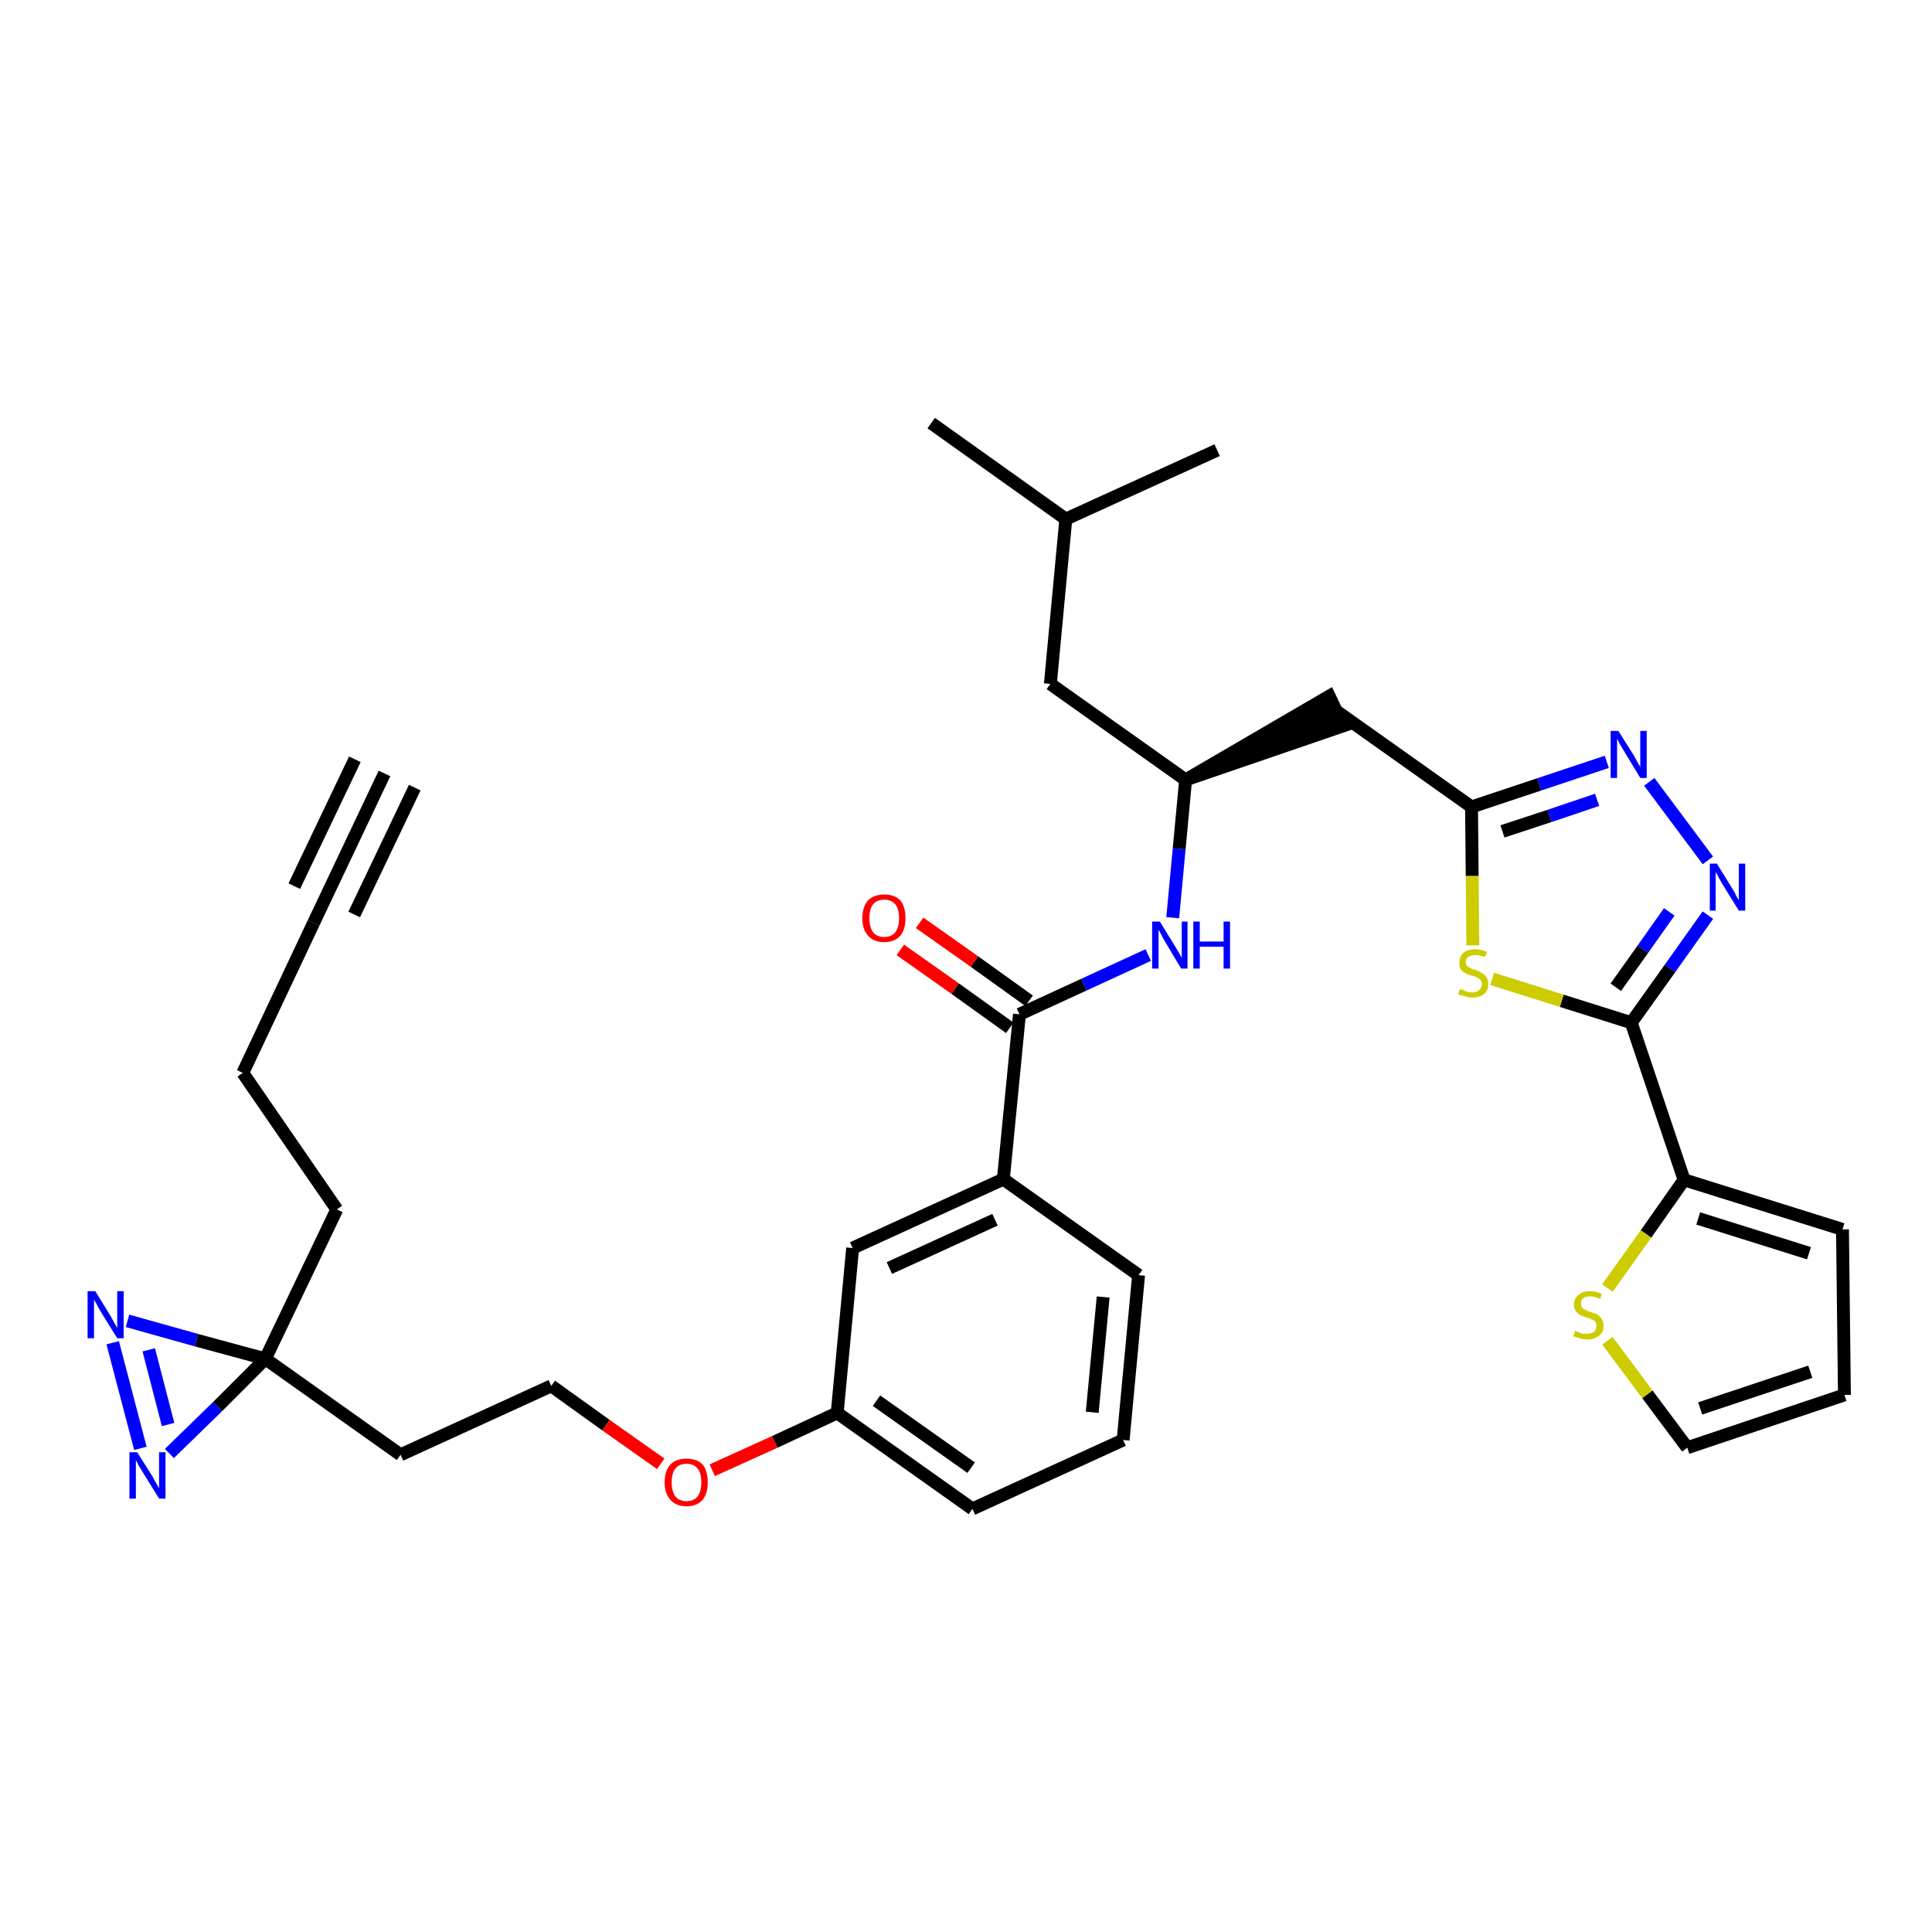 <?xml version='1.0' encoding='iso-8859-1'?>
<svg version='1.1' baseProfile='full'
              xmlns='http://www.w3.org/2000/svg'
                      xmlns:rdkit='http://www.rdkit.org/xml'
                      xmlns:xlink='http://www.w3.org/1999/xlink'
                  xml:space='preserve'
width='300px' height='300px' viewBox='0 0 300 300'>
<!-- END OF HEADER -->
<path class='bond-0 atom-0 atom-1' d='M 59.7,120.1 L 48.7,143.3' style='fill:none;fill-rule:evenodd;stroke:#000000;stroke-width:2.0px;stroke-linecap:butt;stroke-linejoin:miter;stroke-opacity:1' />
<path class='bond-0 atom-0 atom-1' d='M 55.1,117.9 L 45.7,137.6' style='fill:none;fill-rule:evenodd;stroke:#000000;stroke-width:2.0px;stroke-linecap:butt;stroke-linejoin:miter;stroke-opacity:1' />
<path class='bond-0 atom-0 atom-1' d='M 64.4,122.3 L 55.0,142.0' style='fill:none;fill-rule:evenodd;stroke:#000000;stroke-width:2.0px;stroke-linecap:butt;stroke-linejoin:miter;stroke-opacity:1' />
<path class='bond-1 atom-1 atom-2' d='M 48.7,143.3 L 37.7,166.6' style='fill:none;fill-rule:evenodd;stroke:#000000;stroke-width:2.0px;stroke-linecap:butt;stroke-linejoin:miter;stroke-opacity:1' />
<path class='bond-2 atom-2 atom-3' d='M 37.7,166.6 L 52.3,187.8' style='fill:none;fill-rule:evenodd;stroke:#000000;stroke-width:2.0px;stroke-linecap:butt;stroke-linejoin:miter;stroke-opacity:1' />
<path class='bond-3 atom-3 atom-4' d='M 52.3,187.8 L 41.2,211.0' style='fill:none;fill-rule:evenodd;stroke:#000000;stroke-width:2.0px;stroke-linecap:butt;stroke-linejoin:miter;stroke-opacity:1' />
<path class='bond-4 atom-4 atom-5' d='M 41.2,211.0 L 62.2,225.9' style='fill:none;fill-rule:evenodd;stroke:#000000;stroke-width:2.0px;stroke-linecap:butt;stroke-linejoin:miter;stroke-opacity:1' />
<path class='bond-32 atom-4 atom-33' d='M 41.2,211.0 L 30.5,208.1' style='fill:none;fill-rule:evenodd;stroke:#000000;stroke-width:2.0px;stroke-linecap:butt;stroke-linejoin:miter;stroke-opacity:1' />
<path class='bond-32 atom-4 atom-33' d='M 30.5,208.1 L 19.8,205.1' style='fill:none;fill-rule:evenodd;stroke:#0000FF;stroke-width:2.0px;stroke-linecap:butt;stroke-linejoin:miter;stroke-opacity:1' />
<path class='bond-34 atom-34 atom-4' d='M 26.3,225.7 L 33.8,218.4' style='fill:none;fill-rule:evenodd;stroke:#0000FF;stroke-width:2.0px;stroke-linecap:butt;stroke-linejoin:miter;stroke-opacity:1' />
<path class='bond-34 atom-34 atom-4' d='M 33.8,218.4 L 41.2,211.0' style='fill:none;fill-rule:evenodd;stroke:#000000;stroke-width:2.0px;stroke-linecap:butt;stroke-linejoin:miter;stroke-opacity:1' />
<path class='bond-5 atom-5 atom-6' d='M 62.2,225.9 L 85.6,215.2' style='fill:none;fill-rule:evenodd;stroke:#000000;stroke-width:2.0px;stroke-linecap:butt;stroke-linejoin:miter;stroke-opacity:1' />
<path class='bond-6 atom-6 atom-7' d='M 85.6,215.2 L 94.1,221.3' style='fill:none;fill-rule:evenodd;stroke:#000000;stroke-width:2.0px;stroke-linecap:butt;stroke-linejoin:miter;stroke-opacity:1' />
<path class='bond-6 atom-6 atom-7' d='M 94.1,221.3 L 102.6,227.3' style='fill:none;fill-rule:evenodd;stroke:#FF0000;stroke-width:2.0px;stroke-linecap:butt;stroke-linejoin:miter;stroke-opacity:1' />
<path class='bond-7 atom-7 atom-8' d='M 110.6,228.3 L 120.3,223.9' style='fill:none;fill-rule:evenodd;stroke:#FF0000;stroke-width:2.0px;stroke-linecap:butt;stroke-linejoin:miter;stroke-opacity:1' />
<path class='bond-7 atom-7 atom-8' d='M 120.3,223.9 L 130.0,219.4' style='fill:none;fill-rule:evenodd;stroke:#000000;stroke-width:2.0px;stroke-linecap:butt;stroke-linejoin:miter;stroke-opacity:1' />
<path class='bond-8 atom-8 atom-9' d='M 130.0,219.4 L 151.0,234.3' style='fill:none;fill-rule:evenodd;stroke:#000000;stroke-width:2.0px;stroke-linecap:butt;stroke-linejoin:miter;stroke-opacity:1' />
<path class='bond-8 atom-8 atom-9' d='M 136.1,217.5 L 150.8,227.9' style='fill:none;fill-rule:evenodd;stroke:#000000;stroke-width:2.0px;stroke-linecap:butt;stroke-linejoin:miter;stroke-opacity:1' />
<path class='bond-35 atom-32 atom-8' d='M 132.4,193.8 L 130.0,219.4' style='fill:none;fill-rule:evenodd;stroke:#000000;stroke-width:2.0px;stroke-linecap:butt;stroke-linejoin:miter;stroke-opacity:1' />
<path class='bond-9 atom-9 atom-10' d='M 151.0,234.3 L 174.4,223.6' style='fill:none;fill-rule:evenodd;stroke:#000000;stroke-width:2.0px;stroke-linecap:butt;stroke-linejoin:miter;stroke-opacity:1' />
<path class='bond-10 atom-10 atom-11' d='M 174.4,223.6 L 176.8,198.0' style='fill:none;fill-rule:evenodd;stroke:#000000;stroke-width:2.0px;stroke-linecap:butt;stroke-linejoin:miter;stroke-opacity:1' />
<path class='bond-10 atom-10 atom-11' d='M 169.6,219.3 L 171.3,201.4' style='fill:none;fill-rule:evenodd;stroke:#000000;stroke-width:2.0px;stroke-linecap:butt;stroke-linejoin:miter;stroke-opacity:1' />
<path class='bond-11 atom-11 atom-12' d='M 176.8,198.0 L 155.8,183.1' style='fill:none;fill-rule:evenodd;stroke:#000000;stroke-width:2.0px;stroke-linecap:butt;stroke-linejoin:miter;stroke-opacity:1' />
<path class='bond-12 atom-12 atom-13' d='M 155.8,183.1 L 158.3,157.5' style='fill:none;fill-rule:evenodd;stroke:#000000;stroke-width:2.0px;stroke-linecap:butt;stroke-linejoin:miter;stroke-opacity:1' />
<path class='bond-31 atom-12 atom-32' d='M 155.8,183.1 L 132.4,193.8' style='fill:none;fill-rule:evenodd;stroke:#000000;stroke-width:2.0px;stroke-linecap:butt;stroke-linejoin:miter;stroke-opacity:1' />
<path class='bond-31 atom-12 atom-32' d='M 154.5,189.4 L 138.1,196.9' style='fill:none;fill-rule:evenodd;stroke:#000000;stroke-width:2.0px;stroke-linecap:butt;stroke-linejoin:miter;stroke-opacity:1' />
<path class='bond-13 atom-13 atom-14' d='M 159.8,155.4 L 151.3,149.3' style='fill:none;fill-rule:evenodd;stroke:#000000;stroke-width:2.0px;stroke-linecap:butt;stroke-linejoin:miter;stroke-opacity:1' />
<path class='bond-13 atom-13 atom-14' d='M 151.3,149.3 L 142.8,143.3' style='fill:none;fill-rule:evenodd;stroke:#FF0000;stroke-width:2.0px;stroke-linecap:butt;stroke-linejoin:miter;stroke-opacity:1' />
<path class='bond-13 atom-13 atom-14' d='M 156.8,159.6 L 148.3,153.5' style='fill:none;fill-rule:evenodd;stroke:#000000;stroke-width:2.0px;stroke-linecap:butt;stroke-linejoin:miter;stroke-opacity:1' />
<path class='bond-13 atom-13 atom-14' d='M 148.3,153.5 L 139.8,147.5' style='fill:none;fill-rule:evenodd;stroke:#FF0000;stroke-width:2.0px;stroke-linecap:butt;stroke-linejoin:miter;stroke-opacity:1' />
<path class='bond-14 atom-13 atom-15' d='M 158.3,157.5 L 168.3,152.9' style='fill:none;fill-rule:evenodd;stroke:#000000;stroke-width:2.0px;stroke-linecap:butt;stroke-linejoin:miter;stroke-opacity:1' />
<path class='bond-14 atom-13 atom-15' d='M 168.3,152.9 L 178.3,148.3' style='fill:none;fill-rule:evenodd;stroke:#0000FF;stroke-width:2.0px;stroke-linecap:butt;stroke-linejoin:miter;stroke-opacity:1' />
<path class='bond-15 atom-15 atom-16' d='M 182.1,142.5 L 183.1,131.8' style='fill:none;fill-rule:evenodd;stroke:#0000FF;stroke-width:2.0px;stroke-linecap:butt;stroke-linejoin:miter;stroke-opacity:1' />
<path class='bond-15 atom-15 atom-16' d='M 183.1,131.8 L 184.1,121.1' style='fill:none;fill-rule:evenodd;stroke:#000000;stroke-width:2.0px;stroke-linecap:butt;stroke-linejoin:miter;stroke-opacity:1' />
<path class='bond-16 atom-16 atom-17' d='M 184.1,121.1 L 208.6,112.7 L 206.4,108.1 Z' style='fill:#000000;fill-rule:evenodd;fill-opacity:1;stroke:#000000;stroke-width:2.0px;stroke-linecap:butt;stroke-linejoin:miter;stroke-opacity:1;' />
<path class='bond-27 atom-16 atom-28' d='M 184.1,121.1 L 163.1,106.2' style='fill:none;fill-rule:evenodd;stroke:#000000;stroke-width:2.0px;stroke-linecap:butt;stroke-linejoin:miter;stroke-opacity:1' />
<path class='bond-17 atom-17 atom-18' d='M 207.5,110.4 L 228.5,125.3' style='fill:none;fill-rule:evenodd;stroke:#000000;stroke-width:2.0px;stroke-linecap:butt;stroke-linejoin:miter;stroke-opacity:1' />
<path class='bond-18 atom-18 atom-19' d='M 228.5,125.3 L 239.0,121.8' style='fill:none;fill-rule:evenodd;stroke:#000000;stroke-width:2.0px;stroke-linecap:butt;stroke-linejoin:miter;stroke-opacity:1' />
<path class='bond-18 atom-18 atom-19' d='M 239.0,121.8 L 249.5,118.3' style='fill:none;fill-rule:evenodd;stroke:#0000FF;stroke-width:2.0px;stroke-linecap:butt;stroke-linejoin:miter;stroke-opacity:1' />
<path class='bond-18 atom-18 atom-19' d='M 233.3,129.1 L 240.6,126.7' style='fill:none;fill-rule:evenodd;stroke:#000000;stroke-width:2.0px;stroke-linecap:butt;stroke-linejoin:miter;stroke-opacity:1' />
<path class='bond-18 atom-18 atom-19' d='M 240.6,126.7 L 248.0,124.2' style='fill:none;fill-rule:evenodd;stroke:#0000FF;stroke-width:2.0px;stroke-linecap:butt;stroke-linejoin:miter;stroke-opacity:1' />
<path class='bond-36 atom-27 atom-18' d='M 228.7,146.8 L 228.6,136.0' style='fill:none;fill-rule:evenodd;stroke:#CCCC00;stroke-width:2.0px;stroke-linecap:butt;stroke-linejoin:miter;stroke-opacity:1' />
<path class='bond-36 atom-27 atom-18' d='M 228.6,136.0 L 228.5,125.3' style='fill:none;fill-rule:evenodd;stroke:#000000;stroke-width:2.0px;stroke-linecap:butt;stroke-linejoin:miter;stroke-opacity:1' />
<path class='bond-19 atom-19 atom-20' d='M 256.1,121.4 L 265.2,133.6' style='fill:none;fill-rule:evenodd;stroke:#0000FF;stroke-width:2.0px;stroke-linecap:butt;stroke-linejoin:miter;stroke-opacity:1' />
<path class='bond-20 atom-20 atom-21' d='M 265.2,142.1 L 259.3,150.4' style='fill:none;fill-rule:evenodd;stroke:#0000FF;stroke-width:2.0px;stroke-linecap:butt;stroke-linejoin:miter;stroke-opacity:1' />
<path class='bond-20 atom-20 atom-21' d='M 259.3,150.4 L 253.3,158.8' style='fill:none;fill-rule:evenodd;stroke:#000000;stroke-width:2.0px;stroke-linecap:butt;stroke-linejoin:miter;stroke-opacity:1' />
<path class='bond-20 atom-20 atom-21' d='M 259.2,141.6 L 255.1,147.4' style='fill:none;fill-rule:evenodd;stroke:#0000FF;stroke-width:2.0px;stroke-linecap:butt;stroke-linejoin:miter;stroke-opacity:1' />
<path class='bond-20 atom-20 atom-21' d='M 255.1,147.4 L 250.9,153.3' style='fill:none;fill-rule:evenodd;stroke:#000000;stroke-width:2.0px;stroke-linecap:butt;stroke-linejoin:miter;stroke-opacity:1' />
<path class='bond-21 atom-21 atom-22' d='M 253.3,158.8 L 261.5,183.2' style='fill:none;fill-rule:evenodd;stroke:#000000;stroke-width:2.0px;stroke-linecap:butt;stroke-linejoin:miter;stroke-opacity:1' />
<path class='bond-26 atom-21 atom-27' d='M 253.3,158.8 L 242.5,155.4' style='fill:none;fill-rule:evenodd;stroke:#000000;stroke-width:2.0px;stroke-linecap:butt;stroke-linejoin:miter;stroke-opacity:1' />
<path class='bond-26 atom-21 atom-27' d='M 242.5,155.4 L 231.7,152.0' style='fill:none;fill-rule:evenodd;stroke:#CCCC00;stroke-width:2.0px;stroke-linecap:butt;stroke-linejoin:miter;stroke-opacity:1' />
<path class='bond-22 atom-22 atom-23' d='M 261.5,183.2 L 286.1,190.9' style='fill:none;fill-rule:evenodd;stroke:#000000;stroke-width:2.0px;stroke-linecap:butt;stroke-linejoin:miter;stroke-opacity:1' />
<path class='bond-22 atom-22 atom-23' d='M 263.7,189.2 L 280.9,194.6' style='fill:none;fill-rule:evenodd;stroke:#000000;stroke-width:2.0px;stroke-linecap:butt;stroke-linejoin:miter;stroke-opacity:1' />
<path class='bond-37 atom-26 atom-22' d='M 249.6,200.0 L 255.6,191.6' style='fill:none;fill-rule:evenodd;stroke:#CCCC00;stroke-width:2.0px;stroke-linecap:butt;stroke-linejoin:miter;stroke-opacity:1' />
<path class='bond-37 atom-26 atom-22' d='M 255.6,191.6 L 261.5,183.2' style='fill:none;fill-rule:evenodd;stroke:#000000;stroke-width:2.0px;stroke-linecap:butt;stroke-linejoin:miter;stroke-opacity:1' />
<path class='bond-23 atom-23 atom-24' d='M 286.1,190.9 L 286.4,216.6' style='fill:none;fill-rule:evenodd;stroke:#000000;stroke-width:2.0px;stroke-linecap:butt;stroke-linejoin:miter;stroke-opacity:1' />
<path class='bond-24 atom-24 atom-25' d='M 286.4,216.6 L 262.0,224.8' style='fill:none;fill-rule:evenodd;stroke:#000000;stroke-width:2.0px;stroke-linecap:butt;stroke-linejoin:miter;stroke-opacity:1' />
<path class='bond-24 atom-24 atom-25' d='M 281.1,213.0 L 264.0,218.7' style='fill:none;fill-rule:evenodd;stroke:#000000;stroke-width:2.0px;stroke-linecap:butt;stroke-linejoin:miter;stroke-opacity:1' />
<path class='bond-25 atom-25 atom-26' d='M 262.0,224.8 L 255.8,216.5' style='fill:none;fill-rule:evenodd;stroke:#000000;stroke-width:2.0px;stroke-linecap:butt;stroke-linejoin:miter;stroke-opacity:1' />
<path class='bond-25 atom-25 atom-26' d='M 255.8,216.5 L 249.6,208.2' style='fill:none;fill-rule:evenodd;stroke:#CCCC00;stroke-width:2.0px;stroke-linecap:butt;stroke-linejoin:miter;stroke-opacity:1' />
<path class='bond-28 atom-28 atom-29' d='M 163.1,106.2 L 165.5,80.6' style='fill:none;fill-rule:evenodd;stroke:#000000;stroke-width:2.0px;stroke-linecap:butt;stroke-linejoin:miter;stroke-opacity:1' />
<path class='bond-29 atom-29 atom-30' d='M 165.5,80.6 L 144.6,65.7' style='fill:none;fill-rule:evenodd;stroke:#000000;stroke-width:2.0px;stroke-linecap:butt;stroke-linejoin:miter;stroke-opacity:1' />
<path class='bond-30 atom-29 atom-31' d='M 165.5,80.6 L 189.0,69.9' style='fill:none;fill-rule:evenodd;stroke:#000000;stroke-width:2.0px;stroke-linecap:butt;stroke-linejoin:miter;stroke-opacity:1' />
<path class='bond-33 atom-33 atom-34' d='M 17.5,208.5 L 21.8,224.9' style='fill:none;fill-rule:evenodd;stroke:#0000FF;stroke-width:2.0px;stroke-linecap:butt;stroke-linejoin:miter;stroke-opacity:1' />
<path class='bond-33 atom-33 atom-34' d='M 23.1,209.6 L 26.1,221.2' style='fill:none;fill-rule:evenodd;stroke:#0000FF;stroke-width:2.0px;stroke-linecap:butt;stroke-linejoin:miter;stroke-opacity:1' />
<path  class='atom-7' d='M 103.2 230.2
Q 103.2 228.4, 104.1 227.4
Q 105.0 226.5, 106.6 226.5
Q 108.2 226.5, 109.1 227.4
Q 109.9 228.4, 109.9 230.2
Q 109.9 231.9, 109.1 232.9
Q 108.2 233.9, 106.6 233.9
Q 105.0 233.9, 104.1 232.9
Q 103.2 231.9, 103.2 230.2
M 106.6 233.1
Q 107.7 233.1, 108.3 232.4
Q 108.9 231.6, 108.9 230.2
Q 108.9 228.7, 108.3 228.0
Q 107.7 227.3, 106.6 227.3
Q 105.5 227.3, 104.9 228.0
Q 104.3 228.7, 104.3 230.2
Q 104.3 231.6, 104.9 232.4
Q 105.5 233.1, 106.6 233.1
' fill='#FF0000'/>
<path  class='atom-14' d='M 133.9 142.6
Q 133.9 140.8, 134.8 139.8
Q 135.7 138.9, 137.3 138.9
Q 138.9 138.9, 139.8 139.8
Q 140.6 140.8, 140.6 142.6
Q 140.6 144.3, 139.8 145.3
Q 138.9 146.3, 137.3 146.3
Q 135.7 146.3, 134.8 145.3
Q 133.9 144.3, 133.9 142.6
M 137.3 145.5
Q 138.4 145.5, 139.0 144.8
Q 139.6 144.0, 139.6 142.6
Q 139.6 141.1, 139.0 140.4
Q 138.4 139.7, 137.3 139.7
Q 136.2 139.7, 135.6 140.4
Q 135.0 141.1, 135.0 142.6
Q 135.0 144.0, 135.6 144.8
Q 136.2 145.5, 137.3 145.5
' fill='#FF0000'/>
<path  class='atom-15' d='M 180.1 143.1
L 182.5 147.0
Q 182.7 147.3, 183.1 148.0
Q 183.5 148.7, 183.5 148.8
L 183.5 143.1
L 184.4 143.1
L 184.4 150.4
L 183.4 150.4
L 180.9 146.2
Q 180.6 145.7, 180.3 145.1
Q 180.0 144.5, 179.9 144.4
L 179.9 150.4
L 178.9 150.4
L 178.9 143.1
L 180.1 143.1
' fill='#0000FF'/>
<path  class='atom-15' d='M 185.3 143.1
L 186.3 143.1
L 186.3 146.2
L 190.0 146.2
L 190.0 143.1
L 191.0 143.1
L 191.0 150.4
L 190.0 150.4
L 190.0 147.0
L 186.3 147.0
L 186.3 150.4
L 185.3 150.4
L 185.3 143.1
' fill='#0000FF'/>
<path  class='atom-19' d='M 251.3 113.5
L 253.7 117.3
Q 253.9 117.7, 254.3 118.4
Q 254.7 119.1, 254.7 119.1
L 254.7 113.5
L 255.7 113.5
L 255.7 120.8
L 254.7 120.8
L 252.1 116.5
Q 251.8 116.0, 251.5 115.5
Q 251.2 114.9, 251.1 114.7
L 251.1 120.8
L 250.1 120.8
L 250.1 113.5
L 251.3 113.5
' fill='#0000FF'/>
<path  class='atom-20' d='M 266.6 134.1
L 269.0 138.0
Q 269.3 138.4, 269.6 139.1
Q 270.0 139.8, 270.0 139.8
L 270.0 134.1
L 271.0 134.1
L 271.0 141.4
L 270.0 141.4
L 267.4 137.2
Q 267.1 136.7, 266.8 136.1
Q 266.5 135.6, 266.4 135.4
L 266.4 141.4
L 265.5 141.4
L 265.5 134.1
L 266.6 134.1
' fill='#0000FF'/>
<path  class='atom-26' d='M 244.6 206.6
Q 244.6 206.7, 245.0 206.8
Q 245.3 207.0, 245.7 207.1
Q 246.1 207.1, 246.4 207.1
Q 247.1 207.1, 247.5 206.8
Q 247.9 206.5, 247.9 205.9
Q 247.9 205.5, 247.7 205.2
Q 247.5 205.0, 247.2 204.9
Q 246.9 204.7, 246.4 204.6
Q 245.8 204.4, 245.4 204.2
Q 245.0 204.0, 244.7 203.6
Q 244.4 203.2, 244.4 202.6
Q 244.4 201.6, 245.1 201.1
Q 245.7 200.5, 246.9 200.5
Q 247.8 200.5, 248.7 200.9
L 248.5 201.7
Q 247.6 201.3, 246.9 201.3
Q 246.2 201.3, 245.8 201.6
Q 245.5 201.9, 245.5 202.4
Q 245.5 202.8, 245.7 203.1
Q 245.9 203.3, 246.2 203.4
Q 246.5 203.6, 246.9 203.7
Q 247.6 203.9, 248.0 204.1
Q 248.4 204.3, 248.7 204.8
Q 249.0 205.2, 249.0 205.9
Q 249.0 206.9, 248.3 207.4
Q 247.6 208.0, 246.5 208.0
Q 245.8 208.0, 245.3 207.8
Q 244.9 207.7, 244.3 207.5
L 244.6 206.6
' fill='#CCCC00'/>
<path  class='atom-27' d='M 226.7 153.6
Q 226.8 153.6, 227.1 153.7
Q 227.5 153.9, 227.8 154.0
Q 228.2 154.1, 228.6 154.1
Q 229.3 154.1, 229.7 153.7
Q 230.1 153.4, 230.1 152.8
Q 230.1 152.4, 229.9 152.2
Q 229.7 151.9, 229.4 151.8
Q 229.1 151.6, 228.5 151.5
Q 227.9 151.3, 227.5 151.1
Q 227.1 150.9, 226.8 150.5
Q 226.6 150.1, 226.6 149.5
Q 226.6 148.6, 227.2 148.0
Q 227.8 147.4, 229.1 147.4
Q 229.9 147.4, 230.9 147.8
L 230.6 148.6
Q 229.7 148.3, 229.1 148.3
Q 228.4 148.3, 228.0 148.6
Q 227.6 148.8, 227.6 149.4
Q 227.6 149.7, 227.8 150.0
Q 228.0 150.2, 228.3 150.3
Q 228.6 150.5, 229.1 150.6
Q 229.7 150.8, 230.1 151.1
Q 230.5 151.3, 230.8 151.7
Q 231.1 152.1, 231.1 152.8
Q 231.1 153.8, 230.4 154.4
Q 229.7 154.9, 228.6 154.9
Q 228.0 154.9, 227.5 154.7
Q 227.0 154.6, 226.4 154.4
L 226.7 153.6
' fill='#CCCC00'/>
<path  class='atom-33' d='M 14.8 200.5
L 17.2 204.4
Q 17.4 204.8, 17.8 205.5
Q 18.2 206.2, 18.2 206.2
L 18.2 200.5
L 19.2 200.5
L 19.2 207.8
L 18.2 207.8
L 15.6 203.6
Q 15.3 203.1, 15.0 202.5
Q 14.7 202.0, 14.6 201.8
L 14.6 207.8
L 13.6 207.8
L 13.6 200.5
L 14.8 200.5
' fill='#0000FF'/>
<path  class='atom-34' d='M 21.3 225.5
L 23.7 229.3
Q 23.9 229.7, 24.3 230.4
Q 24.7 231.1, 24.7 231.1
L 24.7 225.5
L 25.7 225.5
L 25.7 232.7
L 24.7 232.7
L 22.1 228.5
Q 21.8 228.0, 21.5 227.5
Q 21.2 226.9, 21.1 226.7
L 21.1 232.7
L 20.1 232.7
L 20.1 225.5
L 21.3 225.5
' fill='#0000FF'/>
</svg>
